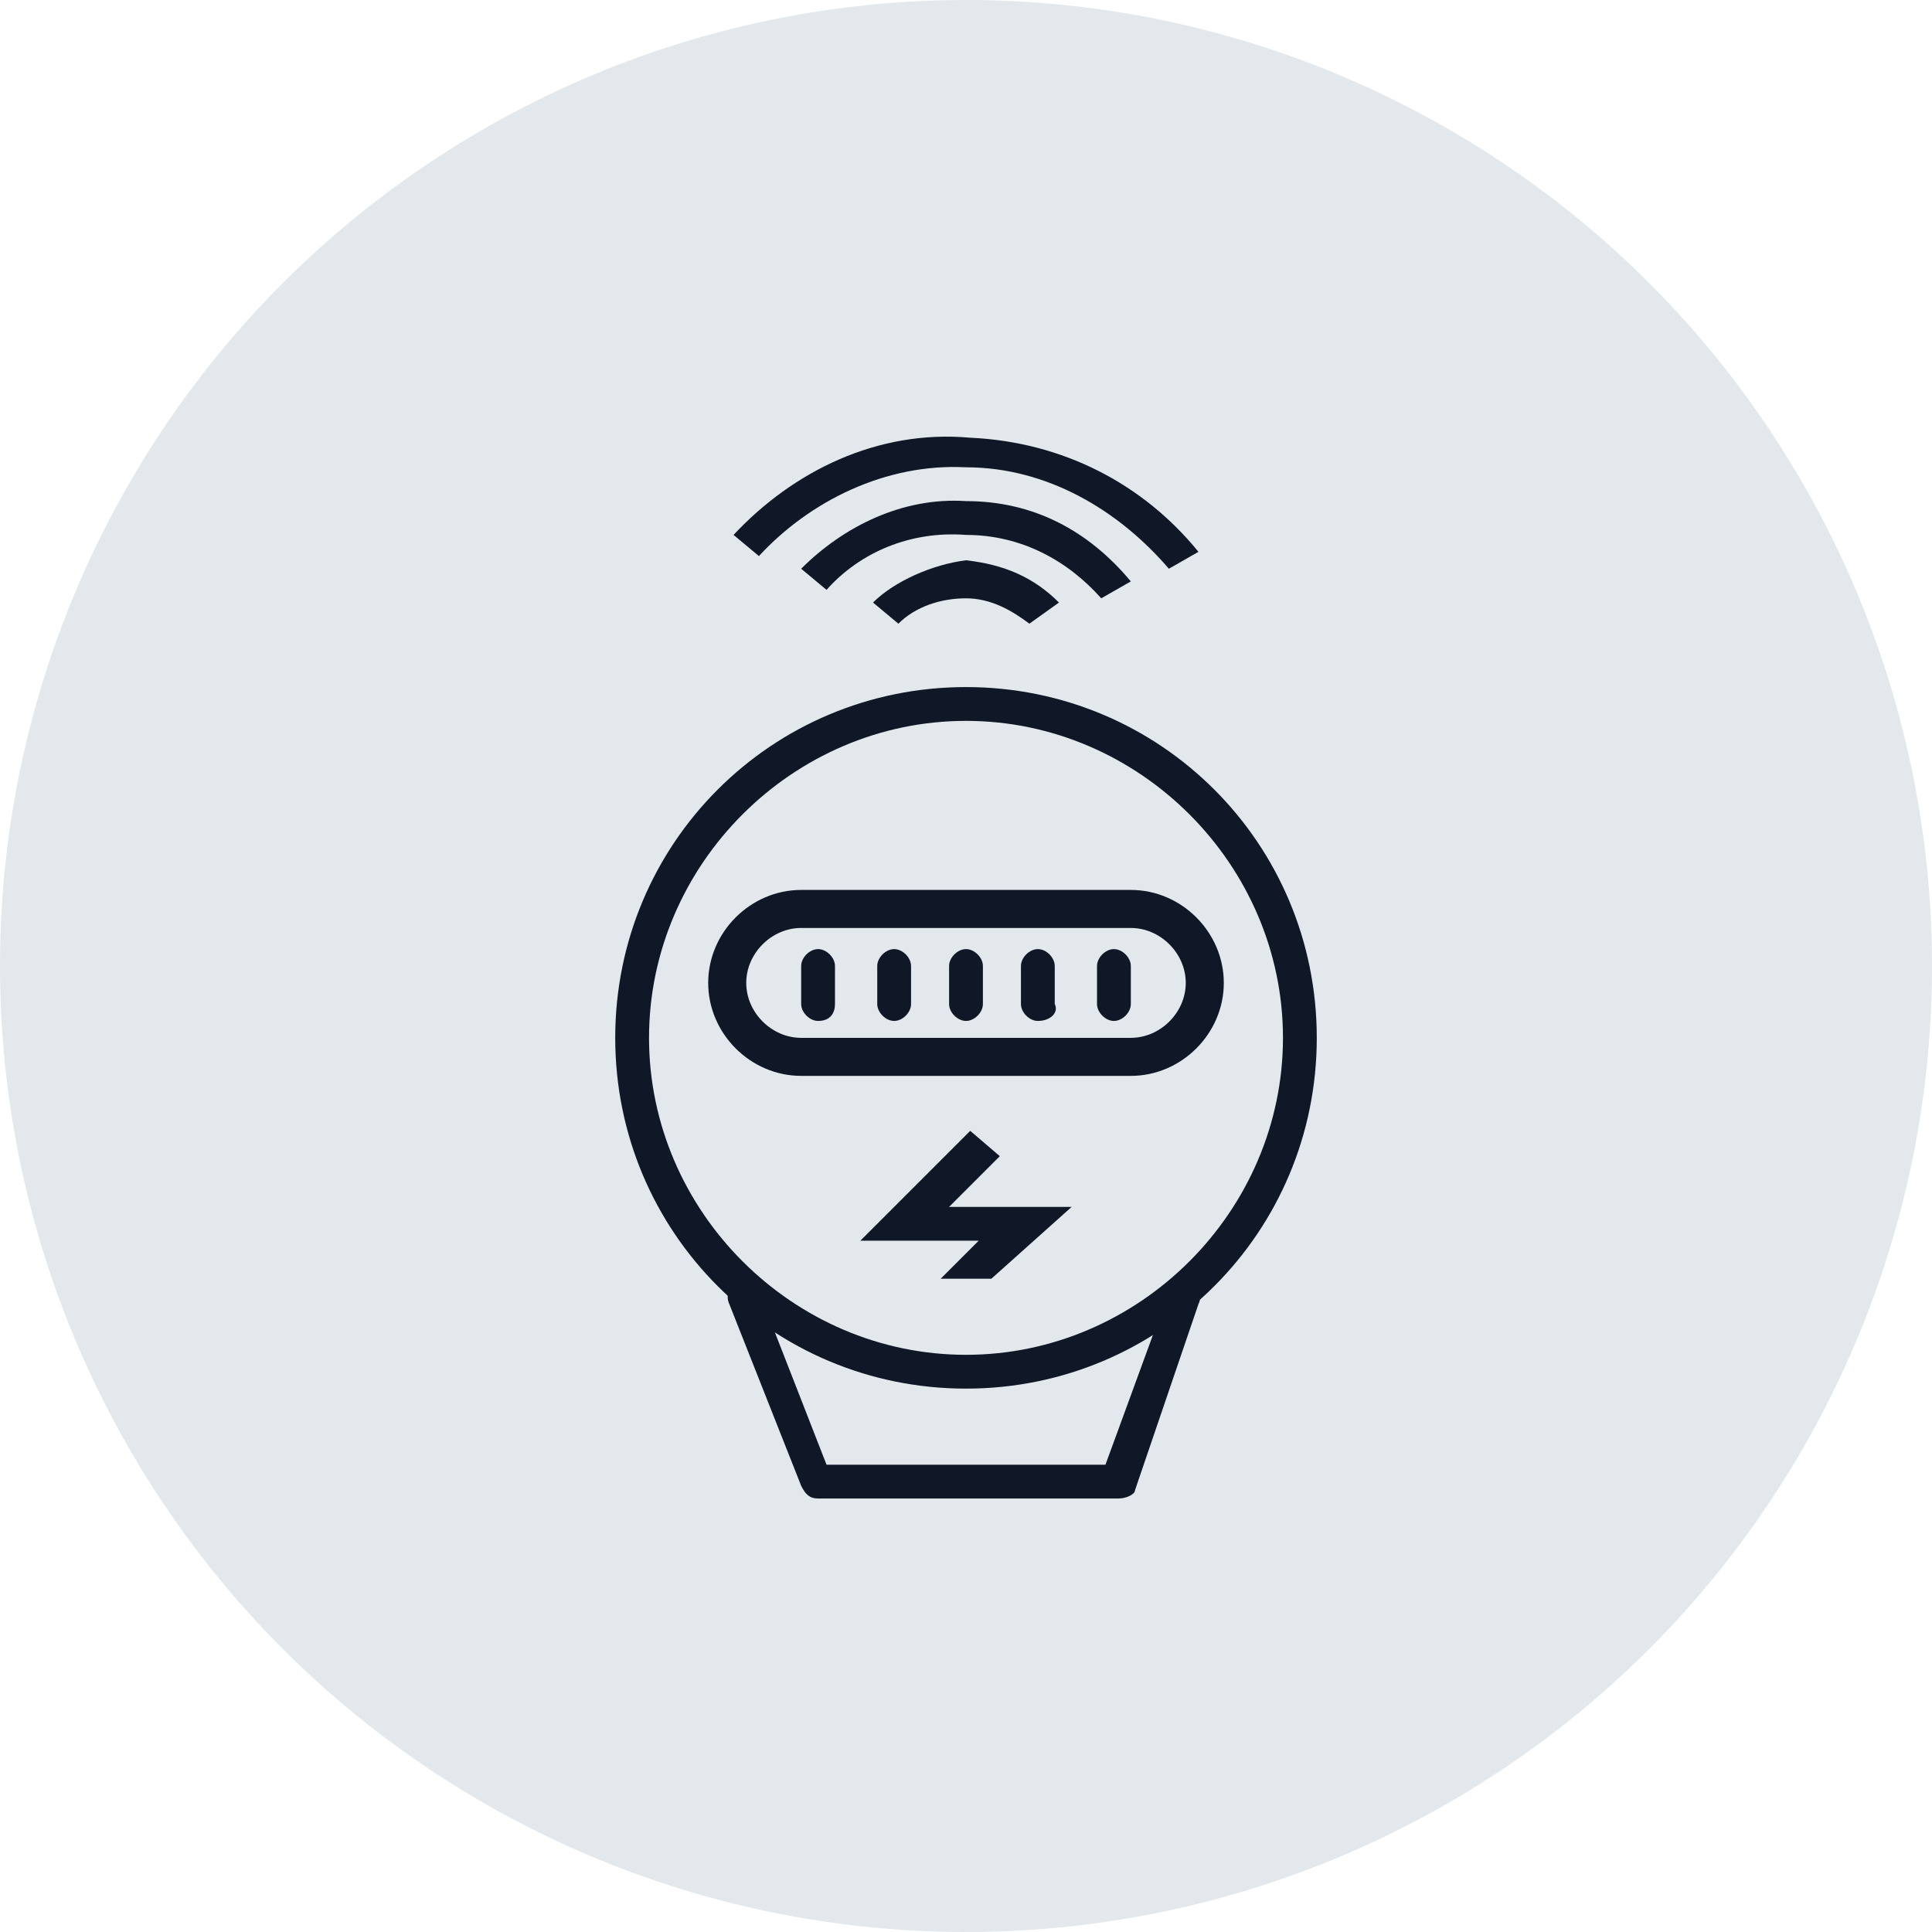 <?xml version="1.0" encoding="UTF-8"?>
<svg width="80px" height="80px" viewBox="0 0 80 80" version="1.1" xmlns="http://www.w3.org/2000/svg" xmlns:xlink="http://www.w3.org/1999/xlink">
    <!-- Generator: Sketch 59.1 (86144) - https://sketch.com -->
    <title>266-G80px</title>
    <desc>Created with Sketch.</desc>
    <g id="NEW_icons" stroke="none" stroke-width="1" fill="none" fill-rule="evenodd">
        <g id="icons_UD_new-Copy" transform="translate(-767, -33875)">
            <g id="266-G80px" transform="translate(767, 33875)">
                <circle id="Oval-Copy-1630" fill="#E3E8EC" cx="40" cy="40" r="40"></circle>
                <g id="266-B32px-Copy-8" transform="translate(12, 12)">
                    <rect id="Rectangle" x="0" y="0" width="56" height="56"></rect>
                    <g id="Group" transform="translate(12.25, 5.25)" fill="#101828" fill-rule="nonzero">
                        <g transform="translate(5.25, 0)" id="Path">
                            <path d="M0.875,4.9 L1.925,5.775 C4.025,3.5 7.175,1.925 10.5,2.1 C13.825,2.1 16.8,3.85 18.9,6.3 L20.125,5.6 C17.85,2.8 14.525,1.05 10.675,0.875 C6.825,0.525 3.325,2.275 0.875,4.9 Z"></path>
                            <path d="M3.675,6.3 L4.725,7.175 C6.125,5.6 8.225,4.725 10.5,4.9 C12.775,4.9 14.7,5.95 16.1,7.525 L17.325,6.825 C15.575,4.725 13.3,3.5 10.5,3.5 C7.875,3.325 5.425,4.55 3.675,6.3 Z"></path>
                            <path d="M6.65,7.7 L7.7,8.575 C8.4,7.875 9.45,7.525 10.5,7.525 C11.55,7.525 12.425,8.05 13.125,8.575 L14.35,7.7 C13.3,6.65 12.075,6.125 10.5,5.95 C9.1,6.125 7.525,6.825 6.65,7.7 Z"></path>
                        </g>
                        <polygon id="Path" points="14.7 35.7 16.8 35.7 20.125 32.725 15.05 32.725 17.15 30.625 15.925 29.575 11.375 34.125 16.275 34.125"></polygon>
                        <path d="M15.75,12.6 C22.925,12.6 28.875,18.55 28.875,25.725 C28.875,32.9 22.925,38.85 15.75,38.85 C8.575,38.85 2.625,32.9 2.625,25.725 C2.625,18.55 8.575,12.6 15.75,12.6 M15.75,11.2 C7.7,11.2 1.225,17.675 1.225,25.725 C1.225,33.775 7.7,40.25 15.75,40.25 C23.8,40.25 30.275,33.775 30.275,25.725 C30.275,17.675 23.8,11.2 15.75,11.2 L15.75,11.2 Z" id="Shape"></path>
                        <path d="M22.05,44.8 L9.625,44.8 C9.275,44.8 9.1,44.625 8.925,44.275 L5.95,36.75 C5.775,36.4 5.95,35.875 6.3,35.875 C6.65,35.7 7.175,35.875 7.175,36.225 L9.975,43.4 L21.525,43.4 L24.15,36.225 C24.325,35.875 24.675,35.7 25.025,35.875 C25.375,36.05 25.55,36.4 25.375,36.75 L22.75,44.45 C22.75,44.625 22.4,44.8 22.05,44.8 Z" id="Path"></path>
                        <g transform="translate(3.5, 19.25)">
                            <path d="M6.125,5.775 L6.125,5.775 C5.775,5.775 5.425,5.425 5.425,5.075 L5.425,3.5 C5.425,3.15 5.775,2.8 6.125,2.8 L6.125,2.8 C6.475,2.8 6.825,3.15 6.825,3.5 L6.825,5.075 C6.825,5.425 6.65,5.775 6.125,5.775 Z" id="Path"></path>
                            <path d="M9.275,5.775 L9.275,5.775 C8.925,5.775 8.575,5.425 8.575,5.075 L8.575,3.5 C8.575,3.15 8.925,2.8 9.275,2.8 L9.275,2.8 C9.625,2.8 9.975,3.15 9.975,3.5 L9.975,5.075 C9.975,5.425 9.625,5.775 9.275,5.775 Z" id="Path"></path>
                            <path d="M12.25,5.775 L12.25,5.775 C11.9,5.775 11.55,5.425 11.55,5.075 L11.55,3.5 C11.55,3.15 11.9,2.8 12.25,2.8 L12.25,2.8 C12.6,2.8 12.95,3.15 12.95,3.5 L12.95,5.075 C12.95,5.425 12.6,5.775 12.25,5.775 Z" id="Path"></path>
                            <path d="M15.225,5.775 L15.225,5.775 C14.875,5.775 14.525,5.425 14.525,5.075 L14.525,3.5 C14.525,3.15 14.875,2.8 15.225,2.8 L15.225,2.8 C15.575,2.8 15.925,3.15 15.925,3.5 L15.925,5.075 C16.1,5.425 15.75,5.775 15.225,5.775 Z" id="Path"></path>
                            <path d="M18.375,5.775 L18.375,5.775 C18.025,5.775 17.675,5.425 17.675,5.075 L17.675,3.5 C17.675,3.15 18.025,2.8 18.375,2.8 L18.375,2.8 C18.725,2.8 19.075,3.15 19.075,3.5 L19.075,5.075 C19.075,5.425 18.725,5.775 18.375,5.775 Z" id="Path"></path>
                            <path d="M19.075,8.05 L5.425,8.05 C3.325,8.05 1.575,6.3 1.575,4.2 C1.575,2.1 3.325,0.35 5.425,0.35 L19.075,0.35 C21.175,0.35 22.925,2.1 22.925,4.2 C22.925,6.3 21.175,8.05 19.075,8.05 Z M5.425,1.925 C4.2,1.925 3.15,2.975 3.15,4.2 C3.15,5.425 4.2,6.475 5.425,6.475 L19.075,6.475 C20.3,6.475 21.35,5.425 21.35,4.2 C21.35,2.975 20.3,1.925 19.075,1.925 L5.425,1.925 L5.425,1.925 Z" id="Shape"></path>
                        </g>
                    </g>
                </g>
            </g>
        </g>
    </g>
</svg>